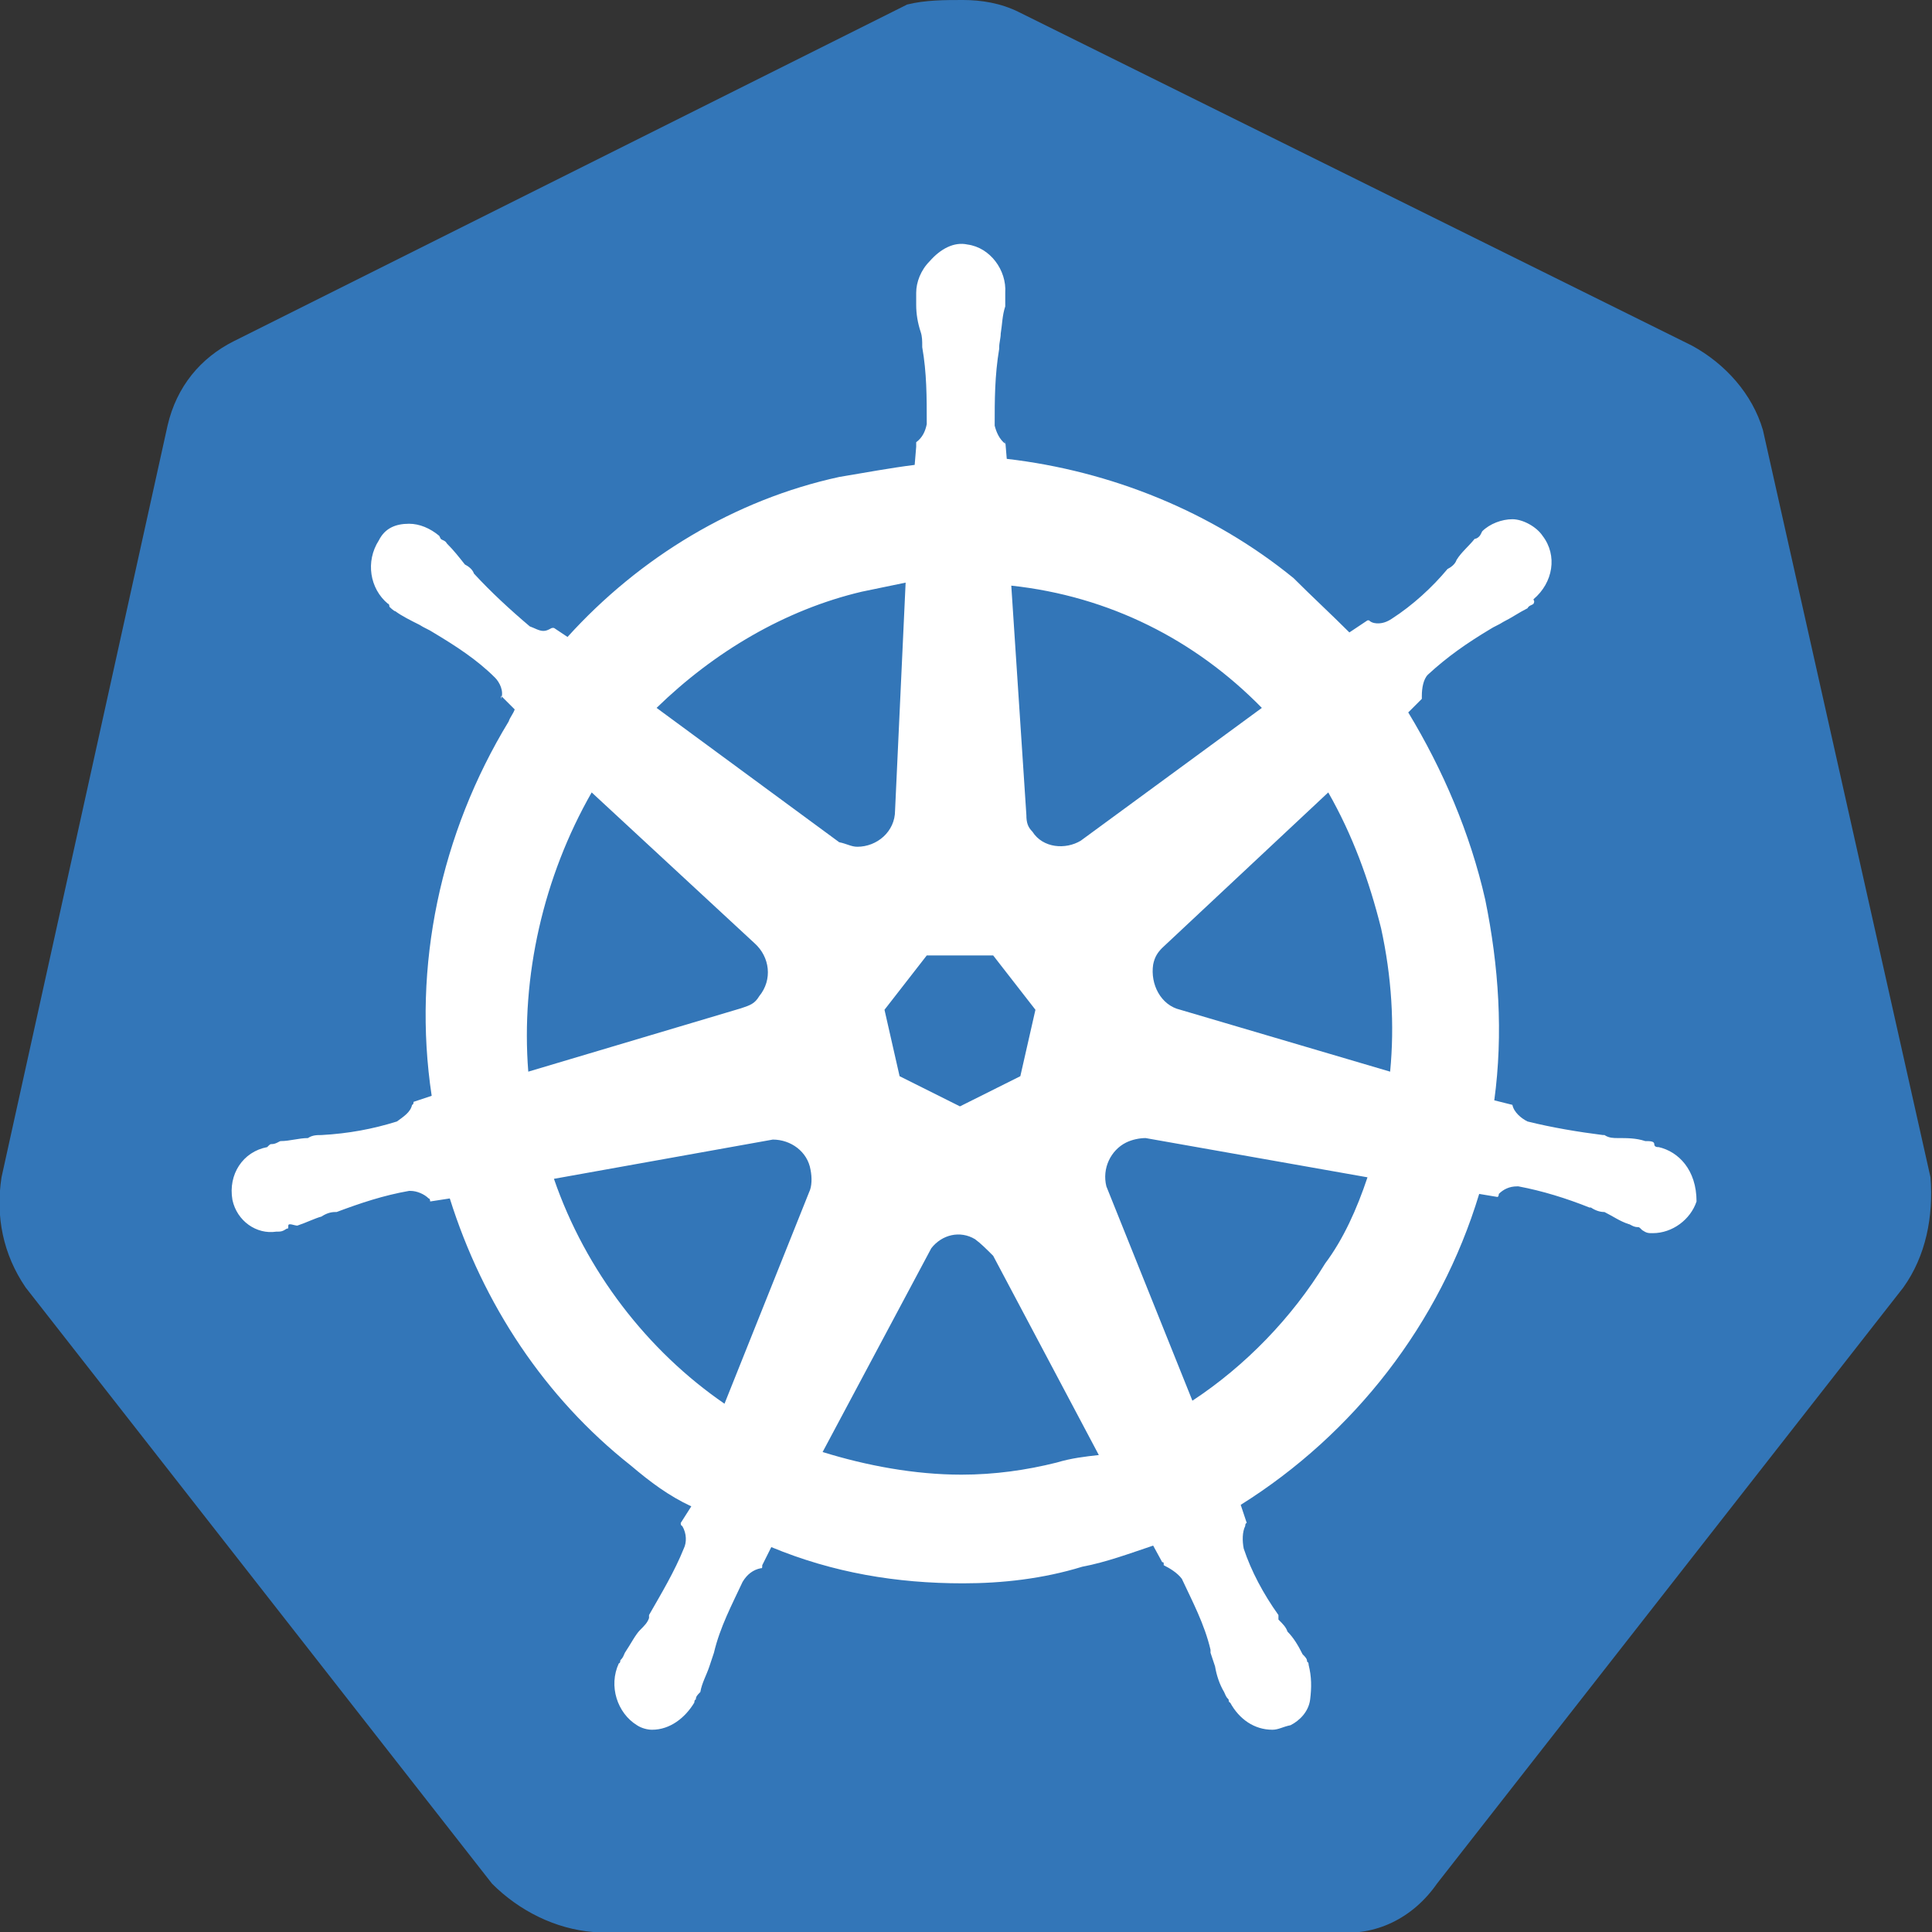 <?xml version="1.0" encoding="utf-8"?>
<!-- Generator: Adobe Illustrator 23.0.1, SVG Export Plug-In . SVG Version: 6.00 Build 0)  -->
<svg version="1.1" id="Layer_1" xmlns="http://www.w3.org/2000/svg" xmlns:xlink="http://www.w3.org/1999/xlink" x="0px" y="0px"
	 viewBox="0 0 128 128" style="enable-background:new 0 0 128 128;" xml:space="preserve">
<rect x="0" y="0" width="128" height="128" fill="#333333" stroke="none"/>
<style type="text/css">
	.st0{fill:#3376B8;}
	.st1{fill:#FFFFFF;}
</style>
<g>
	<path id="path10349" class="st0" d="M116.8,28.5c-0.7-2.4-2.5-4.4-4.7-5.6L67.5,0.8C66.3,0.2,65,0,63.8,0s-2.5,0-3.7,0.3L15.5,22.6
		c-2.2,1.1-3.8,3-4.4,5.6L0.1,78c-0.4,2.6,0.1,5.1,1.6,7.3l30.9,39.5c1.8,1.8,4.2,3,6.7,3.2h49.2c2.6,0.3,5.1-0.9,6.7-3.2l30.9-39.5
		c1.5-2.1,2-4.7,1.8-7.3L116.8,28.5L116.8,28.5z"/>
	<path id="path10351" class="st1" d="M109.9,76L109.9,76c-0.1,0-0.3,0-0.3-0.2c0-0.2-0.3-0.2-0.6-0.2c-0.6-0.2-1.2-0.2-1.8-0.2
		c-0.3,0-0.6,0-0.9-0.2h-0.1c-1.6-0.2-3.4-0.5-5-0.9c-0.4-0.2-0.9-0.6-1-1.1c0.1,0,0,0,0,0l0,0l-1.2-0.3c0.6-4.4,0.3-8.9-0.6-13.3
		c-1-4.4-2.8-8.6-5.1-12.4l0.9-0.9l0,0v-0.2c0-0.5,0.1-1.1,0.4-1.4c1.3-1.2,2.6-2.1,4.1-3l0,0c0.3-0.2,0.6-0.3,0.9-0.5
		c0.6-0.3,1-0.6,1.6-0.9c0.1-0.2,0.3-0.2,0.4-0.3c0.1-0.2,0-0.2,0-0.3l0,0c1.3-1.1,1.6-2.9,0.6-4.2c-0.4-0.6-1.3-1.1-2-1.1
		c-0.7,0-1.5,0.3-2,0.8l0,0l-0.1,0.2c-0.1,0.2-0.3,0.3-0.4,0.3c-0.4,0.5-0.9,0.9-1.2,1.4c-0.1,0.3-0.4,0.5-0.6,0.6l0,0
		c-1,1.2-2.3,2.4-3.7,3.3c-0.3,0.2-0.6,0.3-0.9,0.3c-0.1,0-0.4,0-0.6-0.2h-0.1l-1.2,0.8c-1.2-1.2-2.5-2.4-3.7-3.6
		c-5.4-4.4-12.1-7.1-19-7.9l-0.1-1.2l0,0v0.2c-0.4-0.3-0.6-0.8-0.7-1.2c0-1.7,0-3.3,0.3-5.1V23c0-0.3,0.1-0.6,0.1-0.9
		c0.1-0.6,0.1-1.2,0.3-1.8v-0.9l0,0c0.1-1.5-1-3-2.5-3.2c-0.9-0.2-1.8,0.3-2.5,1.1c-0.6,0.6-0.9,1.4-0.9,2.1l0,0v0.8
		c0,0.6,0.1,1.2,0.3,1.8c0.1,0.3,0.1,0.6,0.1,0.9V23c0.3,1.7,0.3,3.3,0.3,5.1c-0.1,0.5-0.3,0.9-0.7,1.2v0.3l0,0l-0.1,1.2
		c-1.6,0.2-3.2,0.5-5,0.8c-6.9,1.5-13.2,5.3-18,10.6l-0.9-0.6h-0.1c-0.1,0-0.3,0.2-0.6,0.2c-0.3,0-0.6-0.2-0.9-0.3
		c-1.3-1.1-2.6-2.3-3.7-3.5l0,0c-0.1-0.3-0.4-0.5-0.6-0.6c-0.4-0.5-0.7-0.9-1.2-1.4c-0.1-0.2-0.3-0.2-0.4-0.3
		c-0.1-0.2-0.1-0.2-0.1-0.2l0,0c-0.6-0.5-1.3-0.8-2-0.8c-0.9,0-1.6,0.3-2,1.1c-0.9,1.4-0.6,3.2,0.6,4.2l0,0c0.1,0,0.1,0.2,0.1,0.2
		s0.3,0.3,0.4,0.3c0.4,0.3,1,0.6,1.6,0.9c0.3,0.2,0.6,0.3,0.9,0.5l0,0c1.5,0.9,2.9,1.8,4.1,3c0.3,0.3,0.6,0.9,0.4,1.4v-0.2l0,0
		l0.9,0.9c-0.1,0.3-0.3,0.5-0.4,0.8c-4.5,7.4-6.4,16.2-5.1,24.8L27.4,73l0,0c0,0.2-0.1,0.2-0.1,0.2c-0.1,0.5-0.6,0.8-1,1.1
		c-1.6,0.5-3.2,0.8-5,0.9l0,0c-0.3,0-0.6,0-0.9,0.2c-0.6,0-1.2,0.2-1.8,0.2c-0.1,0-0.3,0.2-0.6,0.2c-0.1,0-0.1,0-0.3,0.2l0,0
		c-1.6,0.3-2.6,1.8-2.3,3.5l0,0c0.3,1.4,1.6,2.3,2.9,2.1c0.3,0,0.4,0,0.7-0.2l0,0c0.1,0,0.1,0,0.1-0.2c0-0.2,0.4,0,0.6,0
		c0.6-0.2,1.2-0.5,1.6-0.6c0.3-0.2,0.6-0.3,0.9-0.3h0.1c1.6-0.6,3.1-1.1,4.8-1.4h0.1c0.4,0,0.9,0.2,1.2,0.5c0.1,0,0.1,0.2,0.1,0.2
		l0,0l1.3-0.2c2.2,7,6.3,13.2,12,17.7c1.3,1.1,2.5,2,4,2.7l-0.7,1.1l0,0c0,0.2,0.1,0.2,0.1,0.2c0.3,0.5,0.3,1.1,0.1,1.5
		c-0.6,1.5-1.5,3-2.3,4.4v0.2c-0.1,0.3-0.3,0.5-0.6,0.8c-0.3,0.3-0.6,0.9-1,1.5c-0.1,0.2-0.1,0.3-0.3,0.5c0,0,0,0.2-0.1,0.2l0,0
		c-0.7,1.5-0.1,3.3,1.2,4.1c0.3,0.2,0.7,0.3,1,0.3c1.2,0,2.2-0.8,2.8-1.8l0,0c0,0,0-0.2,0.1-0.2c0-0.2,0.1-0.3,0.3-0.5
		c0.1-0.6,0.4-1.1,0.6-1.7l0.3-0.9l0,0c0.4-1.7,1.2-3.2,1.9-4.7c0.3-0.5,0.7-0.8,1.2-0.9c0.1,0,0.1,0,0.1-0.2l0,0l0.6-1.2
		c4.1,1.7,8.3,2.4,12.7,2.4c2.6,0,5.3-0.3,7.9-1.1c1.6-0.3,3.2-0.9,4.7-1.4l0.6,1.1l0,0c0.1,0,0.1,0,0.1,0.2
		c0.4,0.2,0.9,0.5,1.2,0.9c0.7,1.5,1.5,3,1.9,4.7v0.2l0.3,0.9c0.1,0.6,0.3,1.2,0.6,1.7c0.1,0.2,0.1,0.3,0.3,0.5c0,0,0,0.2,0.1,0.2
		l0,0c0.6,1.1,1.6,1.8,2.8,1.8c0.4,0,0.7-0.2,1.2-0.3c0.6-0.3,1.2-0.9,1.3-1.7s0.1-1.5-0.1-2.3l0,0c0-0.2-0.1-0.2-0.1-0.2
		c0-0.2-0.1-0.3-0.3-0.5c-0.3-0.6-0.6-1.1-1-1.5c-0.1-0.3-0.3-0.5-0.6-0.8v-0.3c-1-1.4-1.8-2.9-2.3-4.4c-0.1-0.5-0.1-1.1,0.1-1.5
		c0-0.2,0.1-0.2,0.1-0.2l0,0l-0.4-1.2c7.5-4.7,13.2-12,15.8-20.6l1.2,0.2l0,0c0.1,0,0.1-0.2,0.1-0.2c0.3-0.3,0.7-0.5,1.2-0.5h0.1
		c1.6,0.3,3.2,0.8,4.7,1.4h0.1c0.3,0.2,0.6,0.3,0.9,0.3c0.6,0.3,1,0.6,1.6,0.8c0.1,0,0.3,0.2,0.6,0.2c0.1,0,0.1,0,0.3,0.2l0,0
		c0.3,0.2,0.4,0.2,0.7,0.2c1.3,0,2.5-0.9,2.9-2.1C112.4,77.5,111.2,76.3,109.9,76L109.9,76z M67.6,71.3l-4,2l-4-2l-1-4.4l2.8-3.6
		h4.4l2.8,3.6L67.6,71.3z M91.5,61.5c0.7,3.2,0.9,6.4,0.6,9.5l-13.9-4.1l0,0c-1.3-0.3-2-1.7-1.8-3c0.1-0.5,0.3-0.8,0.6-1.1l11-10.3
		C89.6,55.3,90.7,58.3,91.5,61.5z M83.6,46.9l-12,8.8c-1,0.6-2.5,0.5-3.2-0.6c-0.3-0.3-0.4-0.6-0.4-1.1L67,38.8
		C73.5,39.5,79.2,42.4,83.6,46.9L83.6,46.9z M57.1,39.2l2.9-0.6l-0.7,15.1l0,0c0,1.4-1.2,2.4-2.5,2.4c-0.4,0-0.7-0.2-1.2-0.3
		l-12.1-8.9C47.3,43.2,52,40.4,57.1,39.2z M39.2,52.5l10.8,10l0,0c1,0.9,1.2,2.4,0.3,3.5c-0.3,0.5-0.6,0.6-1.2,0.8L35,71
		C34.5,64.7,36,58.1,39.2,52.5z M36.7,78.1l14.5-2.6c1.2,0,2.3,0.8,2.5,2c0.1,0.5,0.1,1.1-0.1,1.5l0,0L48,93
		C42.9,89.5,38.8,84.2,36.7,78.1z M70,96.9c-2,0.5-4.1,0.8-6.3,0.8c-3.1,0-6.3-0.6-9.2-1.5l7.2-13.5c0.7-0.9,1.9-1.2,2.9-0.6
		c0.4,0.3,0.7,0.6,1.2,1.1l0,0l7,13.2C71.9,96.5,71,96.6,70,96.9z M87.8,83.7c-2.2,3.6-5.3,6.8-8.8,9.1l-5.7-14.2
		c-0.3-1.2,0.3-2.4,1.3-2.9c0.4-0.2,0.9-0.3,1.3-0.3L90.6,78C89.9,80.1,89,82.1,87.8,83.7z"/>
</g>
</svg>
